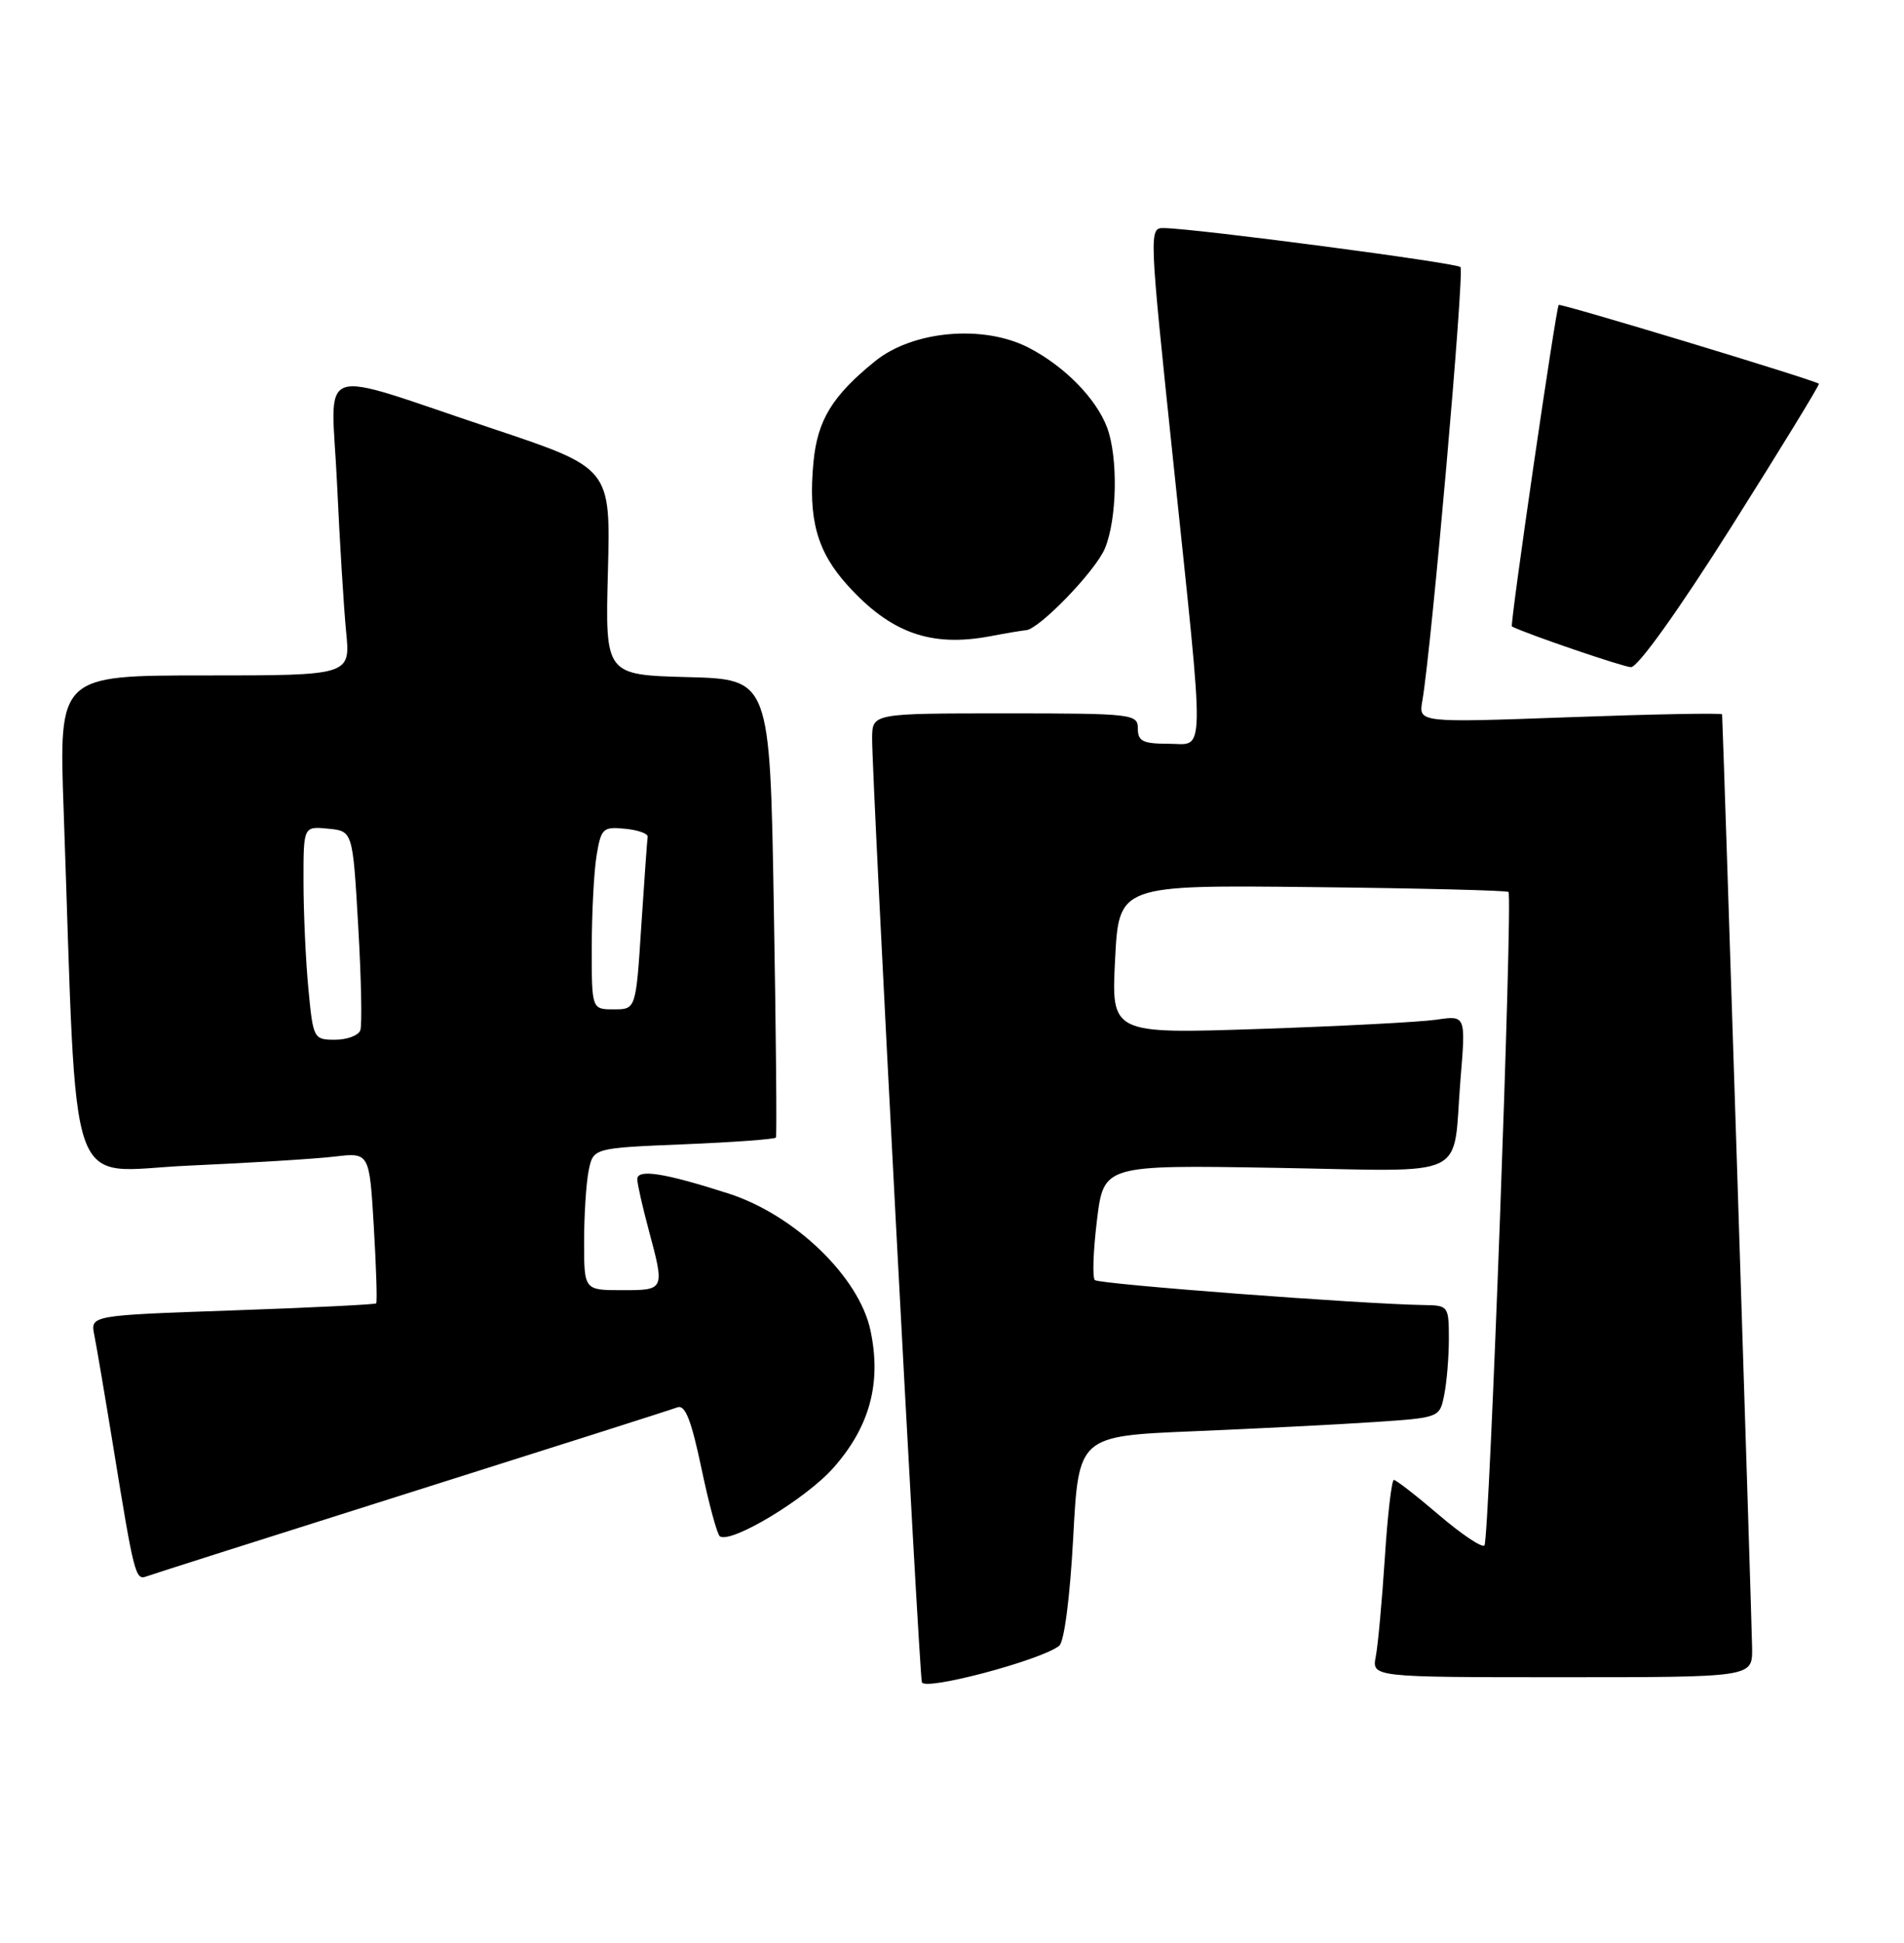 <?xml version="1.0" encoding="UTF-8" standalone="no"?>
<!DOCTYPE svg PUBLIC "-//W3C//DTD SVG 1.1//EN" "http://www.w3.org/Graphics/SVG/1.1/DTD/svg11.dtd" >
<svg xmlns="http://www.w3.org/2000/svg" xmlns:xlink="http://www.w3.org/1999/xlink" version="1.1" viewBox="0 0 251 256">
 <g >
 <path fill="currentColor"
d=" M 139.63 216.86 C 140.30 216.32 141.05 210.48 141.48 202.59 C 142.19 189.22 142.19 189.22 157.35 188.59 C 165.68 188.24 176.39 187.70 181.14 187.38 C 189.79 186.80 189.79 186.80 190.39 183.78 C 190.73 182.11 191.00 178.78 191.00 176.38 C 191.00 172.11 190.91 172.00 187.75 171.96 C 179.59 171.84 144.88 169.21 144.33 168.67 C 143.99 168.33 144.12 164.78 144.61 160.78 C 145.50 153.50 145.50 153.50 168.14 153.88 C 194.25 154.32 191.43 155.68 192.54 142.14 C 193.23 133.79 193.23 133.79 189.36 134.36 C 187.24 134.67 176.72 135.22 166.00 135.58 C 146.50 136.23 146.50 136.23 147.00 126.42 C 147.50 116.61 147.50 116.61 173.00 116.89 C 187.03 117.04 198.66 117.33 198.86 117.53 C 199.45 118.12 196.33 203.00 195.69 203.64 C 195.36 203.97 192.66 202.16 189.69 199.62 C 186.72 197.08 184.04 195.00 183.75 195.00 C 183.46 195.00 182.92 199.61 182.56 205.25 C 182.19 210.89 181.66 216.74 181.37 218.25 C 180.84 221.00 180.84 221.00 205.92 221.00 C 231.00 221.00 231.00 221.00 230.98 217.25 C 230.96 214.53 227.18 96.79 227.02 94.13 C 227.01 93.93 218.00 94.10 207.00 94.50 C 187.00 95.23 187.00 95.23 187.50 92.37 C 188.71 85.42 193.08 35.74 192.53 35.19 C 191.96 34.63 157.97 30.15 153.47 30.05 C 151.45 30.00 151.46 30.24 154.66 60.75 C 158.88 101.07 158.94 98.00 154.00 98.00 C 150.67 98.00 150.00 97.67 150.00 96.00 C 150.00 94.08 149.33 94.00 132.50 94.00 C 115.00 94.00 115.00 94.00 114.97 97.25 C 114.92 102.30 121.15 220.35 121.53 221.66 C 121.87 222.84 137.25 218.76 139.63 216.86 Z  M 54.22 196.61 C 72.76 190.75 88.55 185.73 89.30 185.44 C 90.32 185.05 91.13 187.11 92.47 193.48 C 93.46 198.19 94.55 202.22 94.90 202.44 C 96.46 203.40 106.32 197.45 109.90 193.37 C 114.68 187.95 116.22 182.19 114.75 175.30 C 113.25 168.23 104.74 160.05 95.99 157.25 C 87.54 154.54 84.00 153.99 84.01 155.39 C 84.02 156.00 84.69 158.97 85.50 162.00 C 87.65 170.02 87.66 170.00 82.00 170.00 C 77.00 170.00 77.00 170.00 77.00 163.62 C 77.00 160.12 77.27 155.90 77.60 154.26 C 78.20 151.27 78.20 151.27 90.12 150.78 C 96.68 150.51 102.16 150.11 102.29 149.89 C 102.42 149.68 102.30 136.00 102.01 119.50 C 101.50 89.50 101.50 89.50 90.64 89.22 C 79.78 88.93 79.78 88.93 80.14 75.30 C 80.50 61.68 80.50 61.68 65.00 56.50 C 41.03 48.51 43.68 47.58 44.43 63.70 C 44.78 71.29 45.32 80.09 45.63 83.25 C 46.20 89.00 46.20 89.00 26.98 89.00 C 7.76 89.00 7.76 89.00 8.39 106.75 C 10.25 159.35 8.48 154.31 24.87 153.59 C 32.92 153.23 41.57 152.70 44.10 152.40 C 48.70 151.85 48.70 151.85 49.28 161.66 C 49.60 167.05 49.74 171.59 49.59 171.74 C 49.44 171.89 40.90 172.31 30.61 172.67 C 11.91 173.32 11.91 173.32 12.43 175.91 C 12.72 177.33 13.87 184.12 14.99 191.00 C 17.66 207.44 17.87 208.26 19.29 207.72 C 19.96 207.47 35.67 202.47 54.22 196.61 Z  M 228.28 69.35 C 234.75 59.11 239.93 50.65 239.78 50.56 C 238.63 49.89 205.73 39.94 205.48 40.18 C 205.12 40.55 199.02 82.40 199.31 82.55 C 201.26 83.54 213.91 87.86 215.00 87.91 C 215.89 87.96 221.27 80.45 228.28 69.35 Z  M 135.25 83.04 C 136.97 82.94 144.41 75.25 145.65 72.28 C 147.27 68.43 147.41 60.22 145.94 56.32 C 144.49 52.48 140.30 48.23 135.58 45.80 C 129.62 42.74 120.34 43.56 115.35 47.60 C 109.72 52.16 107.77 55.35 107.24 60.87 C 106.52 68.39 107.69 72.66 111.72 77.11 C 117.40 83.40 122.70 85.30 130.50 83.84 C 132.70 83.42 134.84 83.07 135.25 83.04 Z  M 40.65 130.25 C 40.30 126.54 40.01 120.21 40.01 116.19 C 40.00 108.87 40.00 108.87 43.25 109.19 C 46.50 109.50 46.50 109.50 47.22 122.00 C 47.62 128.88 47.75 135.06 47.50 135.75 C 47.26 136.44 45.76 137.00 44.18 137.00 C 41.34 137.00 41.28 136.88 40.65 130.25 Z  M 78.01 124.75 C 78.02 120.21 78.30 114.79 78.65 112.70 C 79.24 109.15 79.49 108.91 82.39 109.20 C 84.10 109.36 85.45 109.84 85.38 110.26 C 85.31 110.68 84.94 115.96 84.54 122.01 C 83.83 133.00 83.83 133.00 80.92 133.00 C 78.00 133.00 78.00 133.00 78.01 124.75 Z "/>
</g>
</svg>